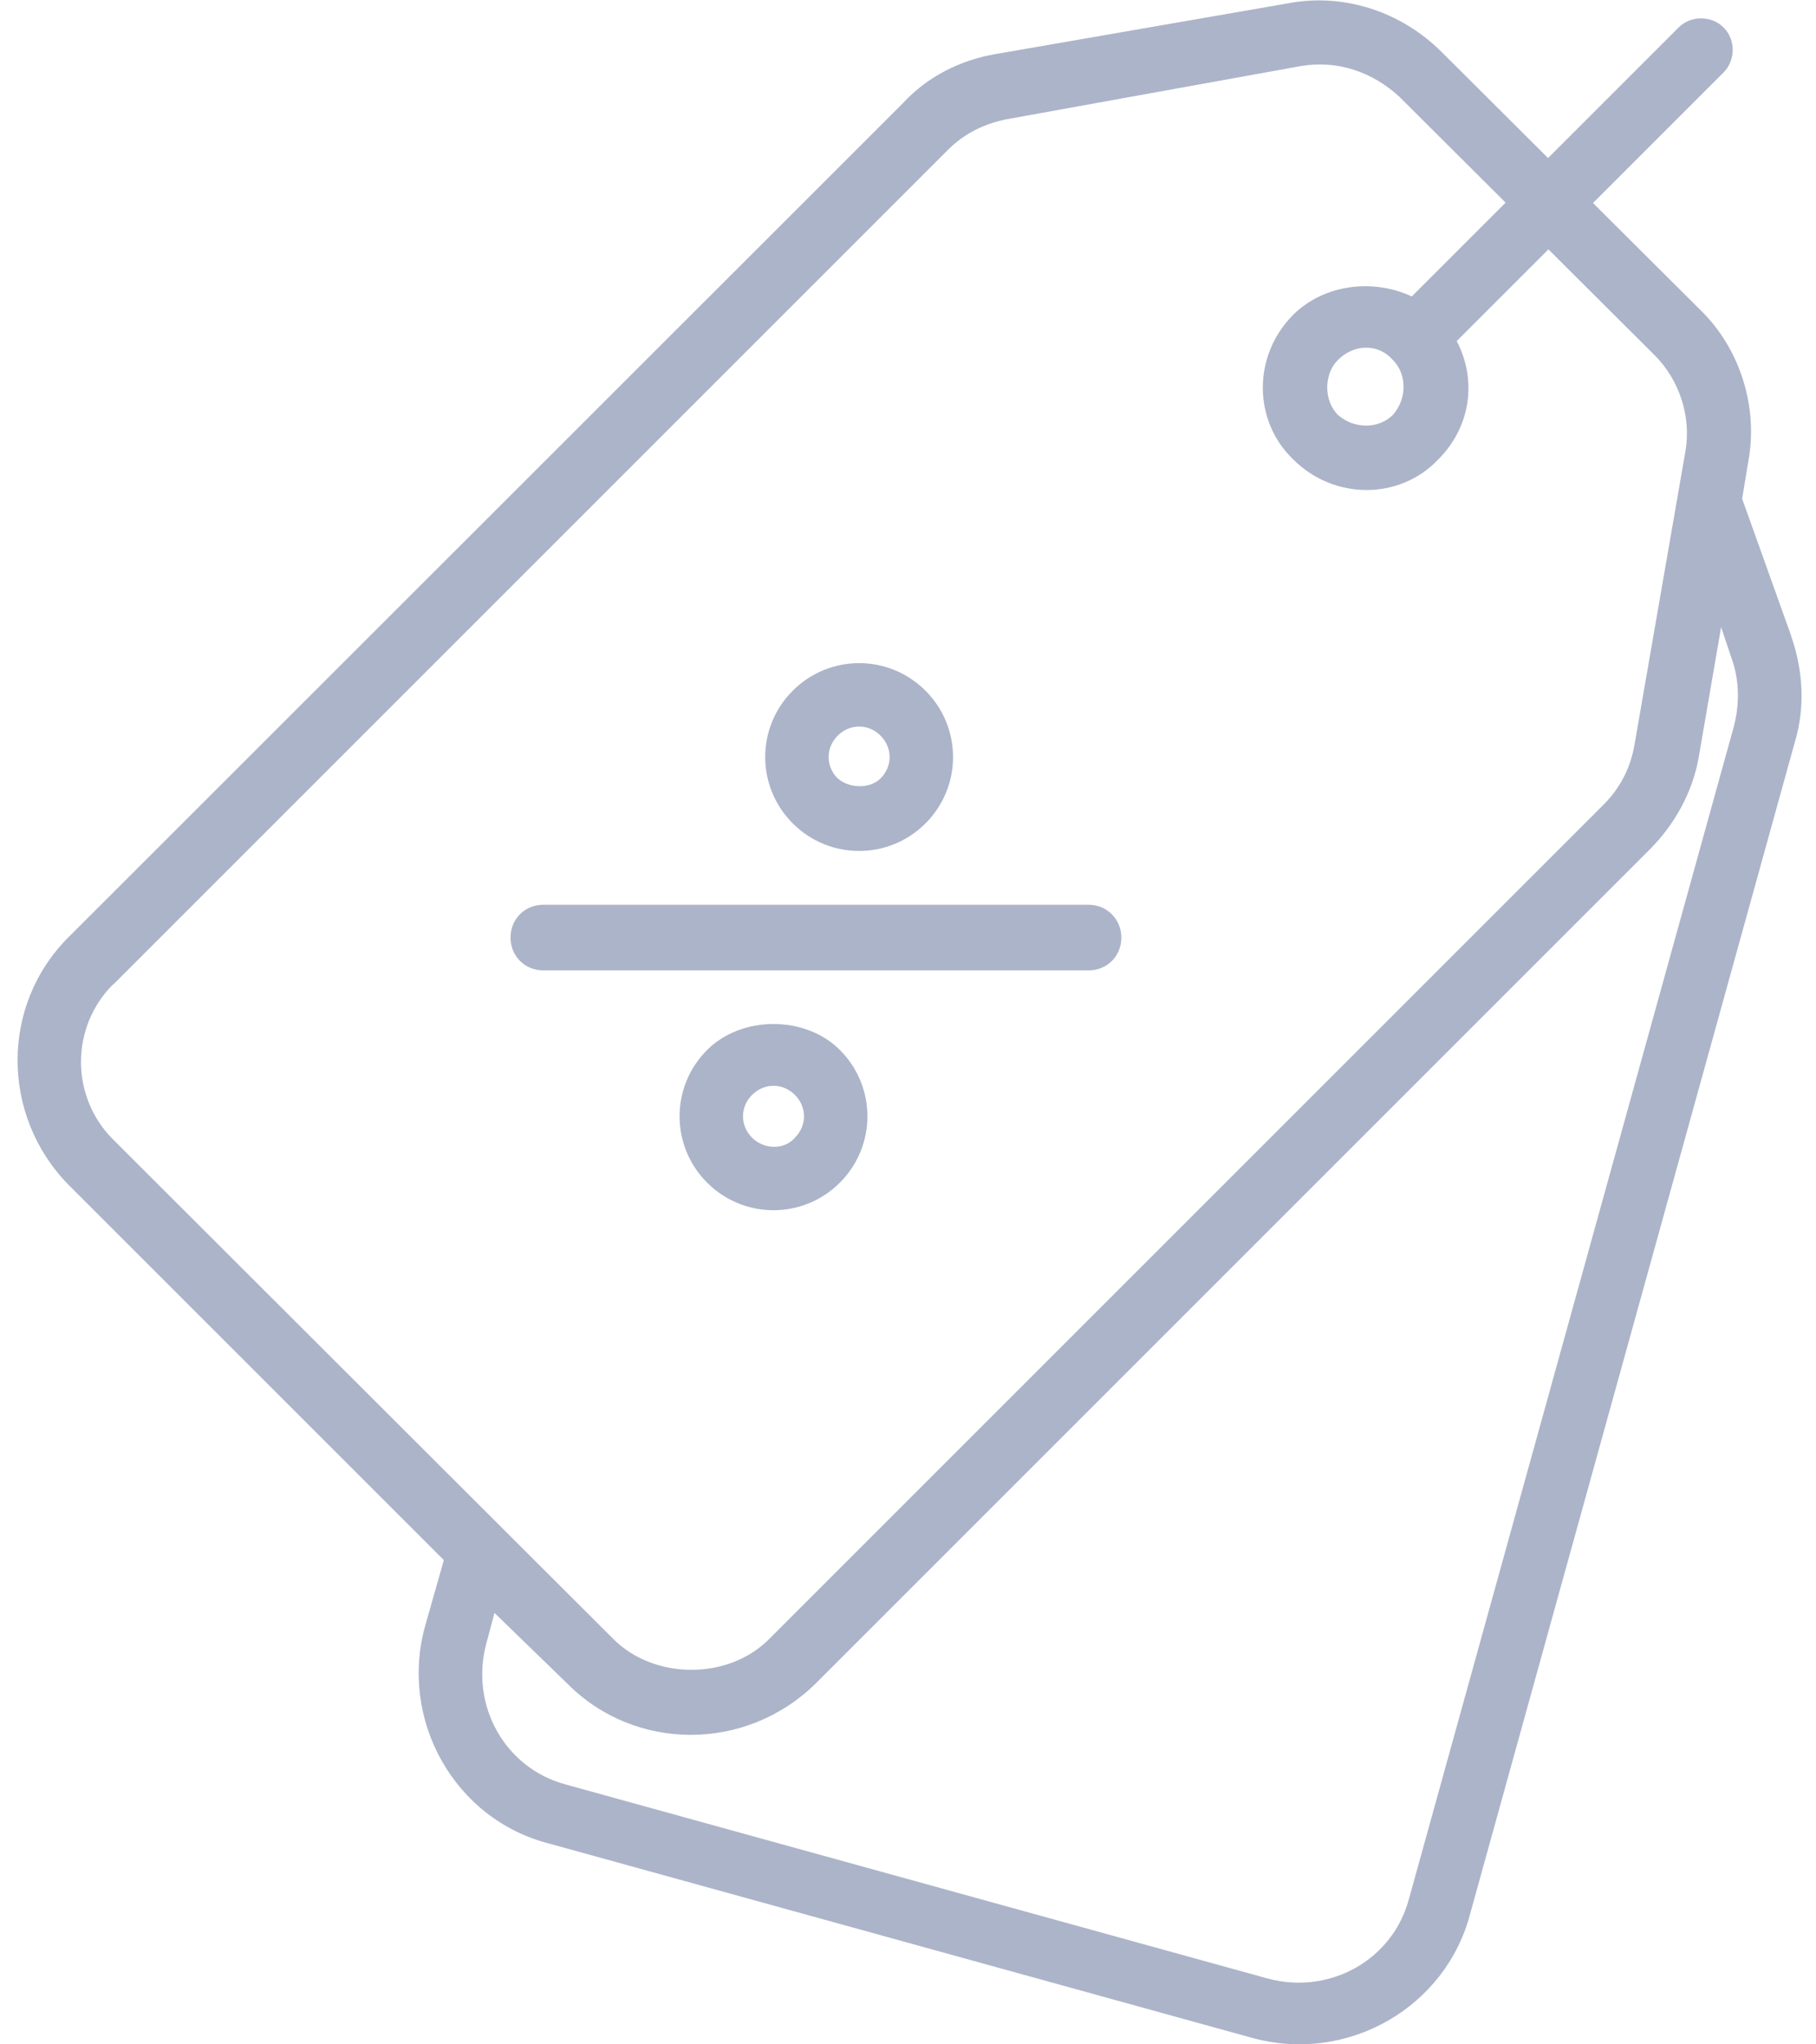 <?xml version="1.0" encoding="UTF-8"?>
<svg id="Promotion" xmlns="http://www.w3.org/2000/svg" viewBox="0 0 50.9 57.3">
  <defs>
    <style>
      .cls-1 {
        fill: #acb4c9;
      }
    </style>
  </defs>
  <path class="cls-1" d="M50.2,17.81l-1.37-3.83.17-1.03c.29-1.54-.23-3.2-1.37-4.29l-2.98-2.97,3.66-3.66c.34-.34.34-.92,0-1.26s-.92-.34-1.26,0l-3.66,3.66-2.98-2.97c-1.14-1.14-2.75-1.66-4.29-1.37l-8.24,1.43c-.97.17-1.89.63-2.57,1.37L1.91,26.28C.02,28.17.02,31.26,1.91,33.2l10.53,10.53-.52,1.83c-.74,2.63.8,5.44,3.49,6.12l19.68,5.44c2.69.74,5.44-.86,6.12-3.49l9.1-32.84c.29-.97.23-2-.11-2.97M3.17,27.6L26.57,4.2c.46-.46,1.03-.74,1.66-.86l8.24-1.49c1.03-.17,2,.17,2.75.86l2.98,2.97-2.63,2.63c-1.09-.51-2.46-.34-3.32.51-1.14,1.14-1.14,2.97,0,4.06,1.14,1.14,2.98,1.14,4.06,0,.92-.92,1.09-2.23.52-3.32l2.57-2.57,2.98,2.97c.69.69,1.03,1.72.86,2.69l-1.43,8.24c-.11.63-.4,1.2-.86,1.66l-23.4,23.4c-1.14,1.14-3.2,1.14-4.35,0L3.17,31.94c-1.2-1.2-1.2-3.15,0-4.35M39.04,10.09c.4.4.4,1.09,0,1.54-.4.4-1.09.4-1.54,0-.4-.4-.4-1.14,0-1.54.46-.46,1.14-.46,1.54,0M48.59,20.39l-9.1,32.84c-.46,1.72-2.23,2.69-3.95,2.23l-19.68-5.44c-1.72-.46-2.69-2.23-2.23-3.95l.23-.86,2.06,2c1.89,1.89,4.98,1.89,6.92,0l23.4-23.4c.69-.69,1.2-1.6,1.37-2.57l.63-3.66.29.86c.23.63.23,1.32.06,1.95"/>
  <path class="cls-1" d="M31.43,26.28c0-.51-.4-.92-.92-.92h-15.28c-.52,0-.92.4-.92.92s.4.92.92.92h15.28c.52,0,.92-.4.92-.92"/>
  <path class="cls-1" d="M19.82,29.43c-1.03,1.03-1.03,2.69,0,3.72s2.69,1.03,3.72,0c1.03-1.03,1.03-2.69,0-3.72-.97-.97-2.75-.97-3.72,0M22.28,31.89h0c-.29.34-.86.34-1.2,0s-.34-.86,0-1.2.86-.34,1.2,0,.34.86,0,1.2"/>
  <path class="cls-1" d="M25.94,23.08h0c1.03-1.03,1.03-2.69,0-3.72s-2.69-1.03-3.72,0c-1.03,1.03-1.03,2.69,0,3.72s2.69,1.03,3.72,0M23.48,20.62c.34-.34.86-.34,1.2,0s.34.86,0,1.2c-.29.29-.86.29-1.2,0-.34-.34-.34-.86,0-1.2"/>
</svg>